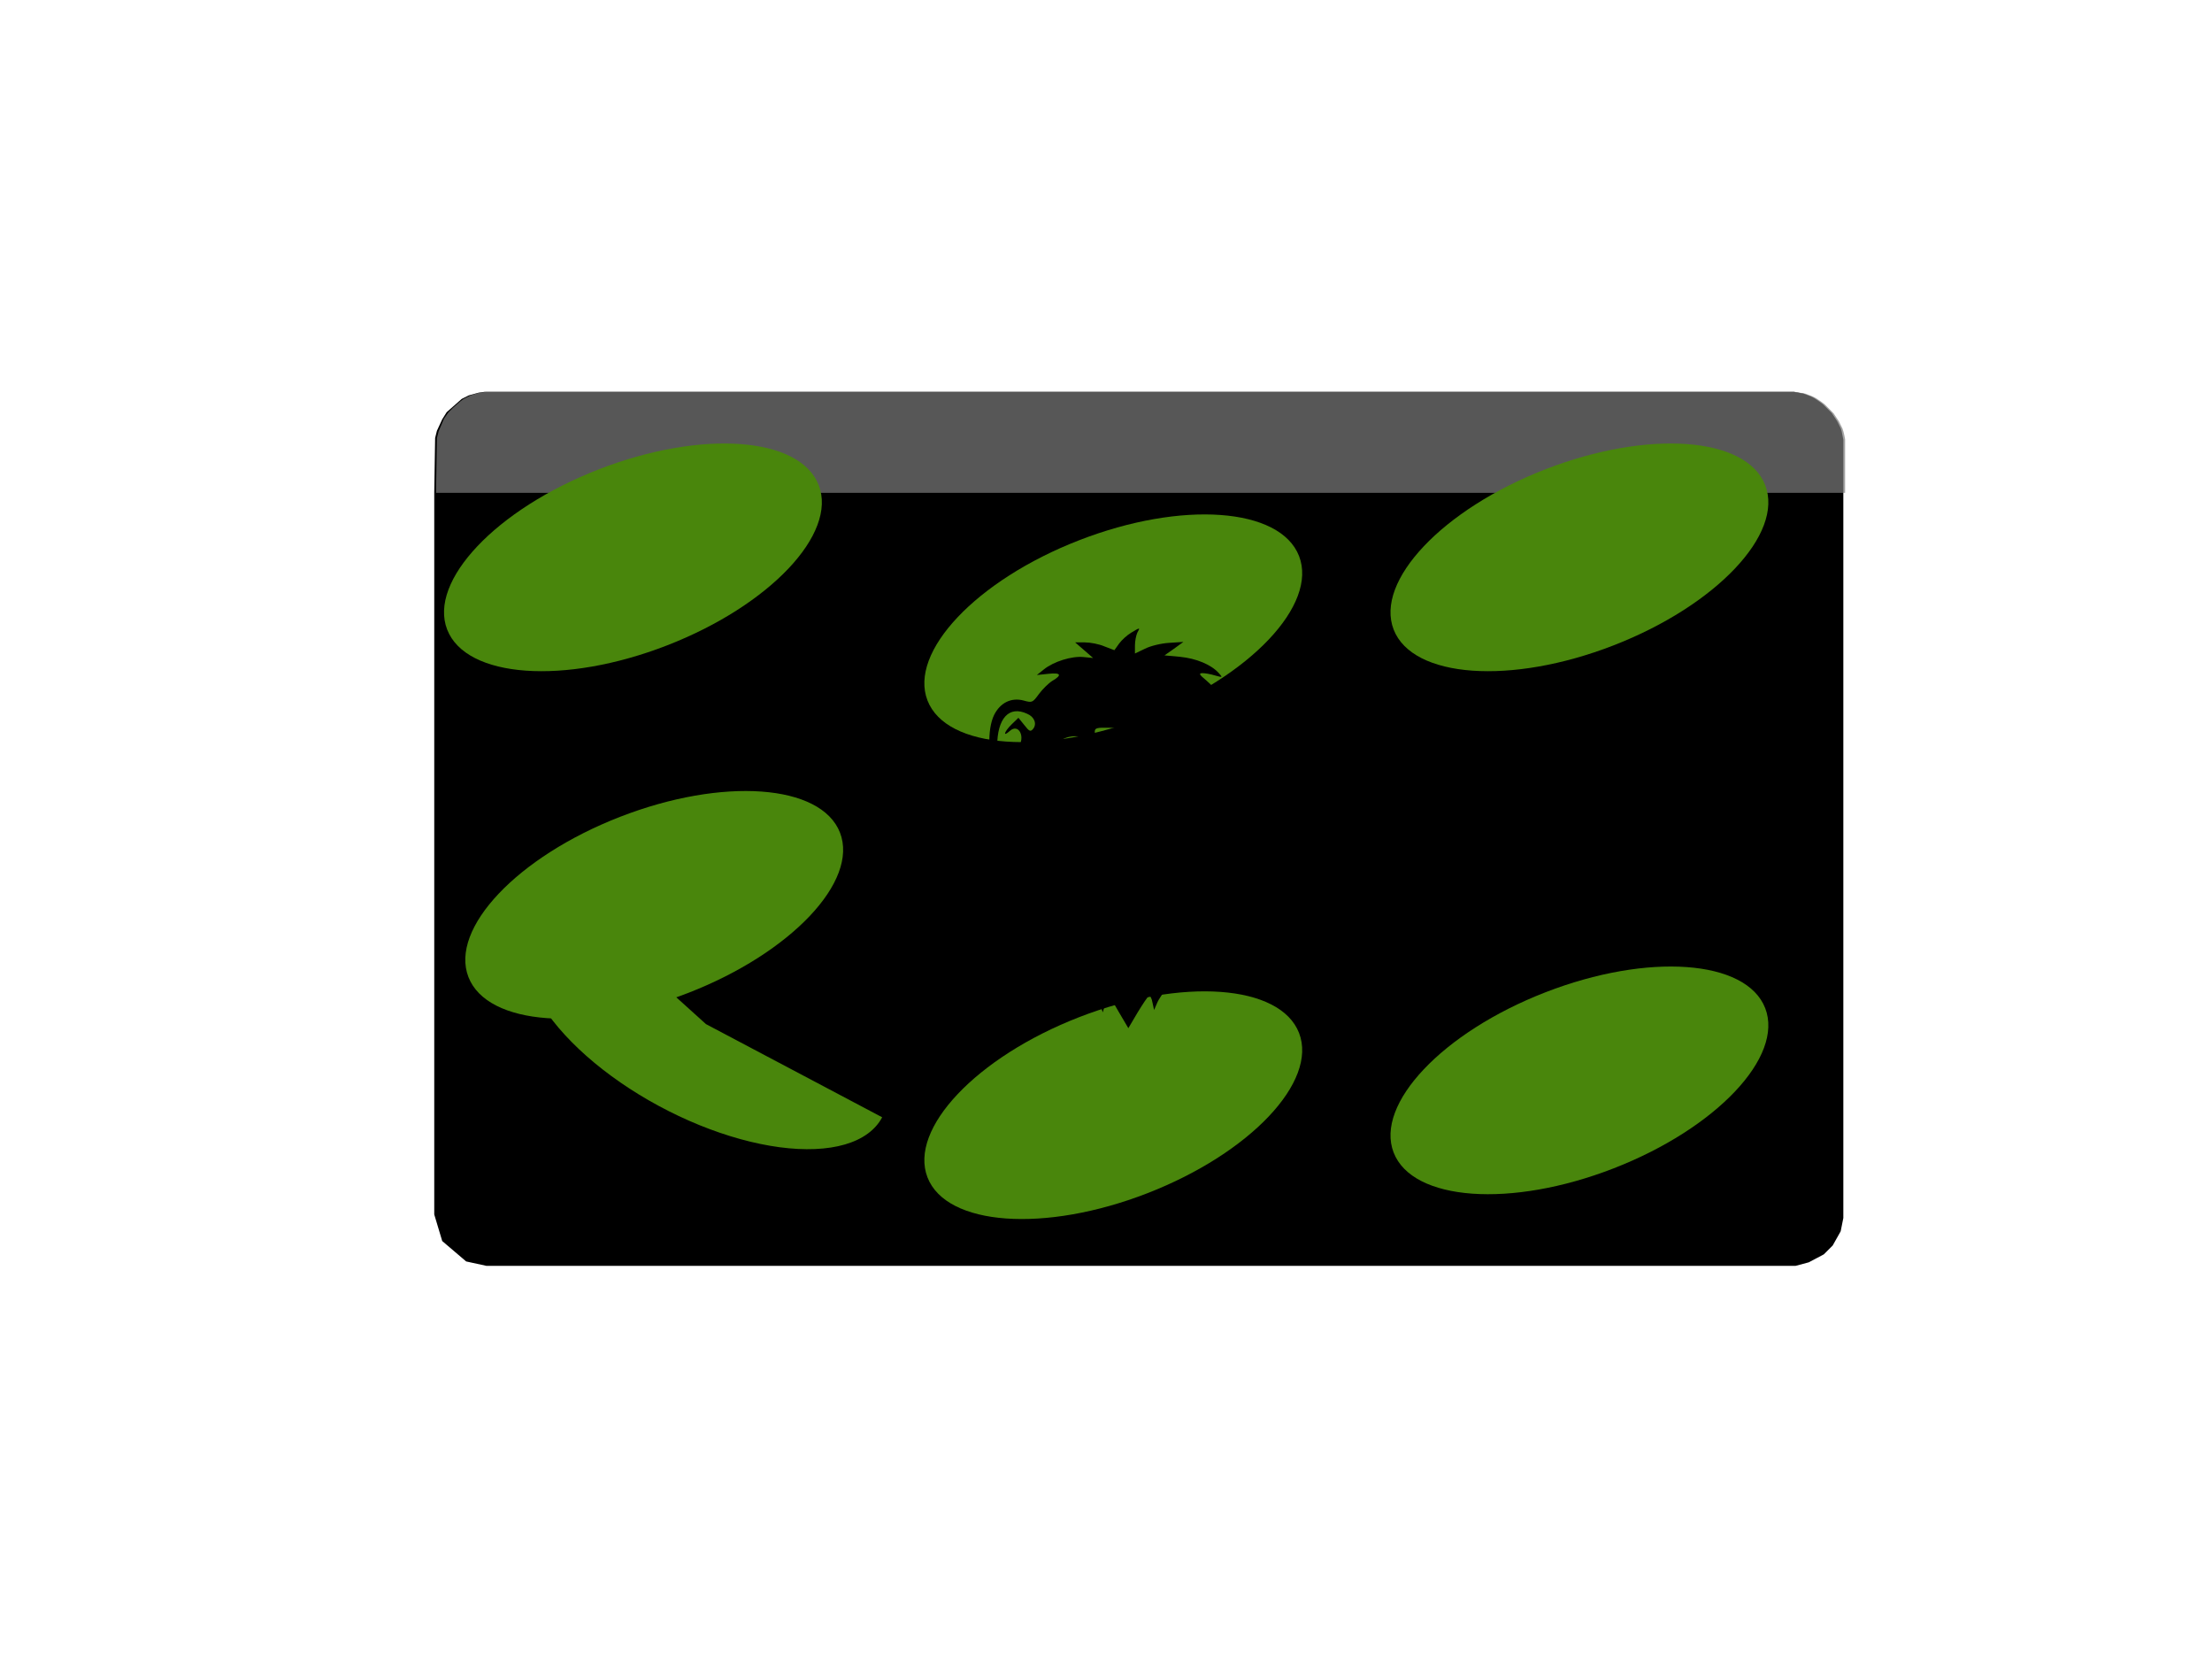 <svg width="1248" height="938" viewBox="0 0 1248 938" fill="none" xmlns="http://www.w3.org/2000/svg">
<path d="M249.5 700L245 685V278L245.5 247L246.5 243L249.5 236.5L252 232.5L260.5 225L264.5 223L270 221.5L273.5 221H1012L1017.5 222L1021.5 223.5L1023.5 224.5L1026.5 226.5L1028.5 228L1033.5 233L1036.5 237.5L1038.5 241.5L1039 243L1040 248V277V687L1038.5 694.5L1034 702.5L1029 707.5L1020.5 712L1013 714H274.5L263 711.5L249.5 700Z" fill="black"/>
<path d="M246.5 247.127L246 278H1041V248.743V247.735L1040.5 245.212L1040 243.195L1039.5 241.681L1038.5 239.664L1037.5 237.646L1036.5 236.133L1035.5 234.619L1034.5 233.106L1033.5 232.097L1032.5 231.088L1031.5 230.08L1030.5 229.071L1029.5 228.062L1027.5 226.549L1026 225.54L1024.5 224.531L1022.5 223.522L1018.5 222.009L1012.5 221H274.5L270.5 221.504L268.5 222.009L265.5 223.018L263.5 224.027L261.5 225.035L259.5 226.549L255.5 230.08L253 232.602L250.5 236.133L247.5 243.195L246.5 247.127Z" fill="#7D7D7D" fill-opacity="0.7"/>
<g filter="url(#filter0_f_5_91)">
<ellipse cx="357.104" cy="314.371" rx="112.45" ry="53.253" transform="rotate(-21.238 357.104 314.371)" fill="#49860C"/>
</g>
<g filter="url(#filter1_f_5_91)">
<ellipse cx="891.104" cy="609.371" rx="112.45" ry="53.253" transform="rotate(-21.238 891.104 609.371)" fill="#49860C"/>
</g>
<g filter="url(#filter2_f_5_91)">
<path d="M497.714 630.192C493.93 637.35 486.75 642.591 476.72 645.518C466.69 648.444 454.073 648.98 439.83 647.083C425.587 645.186 410.091 640.907 394.522 634.57C378.953 628.234 363.719 620.008 349.98 610.517C336.241 601.026 324.357 590.52 315.233 579.798C306.109 569.076 299.985 558.421 297.325 548.641C294.666 538.862 295.541 530.216 299.885 523.361C304.23 516.507 311.928 511.624 322.395 509.083L398.302 577.635L497.714 630.192Z" fill="#49860C"/>
</g>
<g filter="url(#filter3_f_5_91)">
<ellipse cx="891.104" cy="314.371" rx="112.45" ry="53.253" transform="rotate(-21.238 891.104 314.371)" fill="#49860C"/>
</g>
<g filter="url(#filter4_f_5_91)">
<ellipse cx="628.104" cy="354.371" rx="112.45" ry="53.253" transform="rotate(-21.238 628.104 354.371)" fill="#49860C"/>
</g>
<g filter="url(#filter5_f_5_91)">
<ellipse cx="369.104" cy="510.371" rx="112.45" ry="53.253" transform="rotate(-21.238 369.104 510.371)" fill="#49860C"/>
</g>
<g filter="url(#filter6_f_5_91)">
<ellipse cx="628.104" cy="623.371" rx="112.45" ry="53.253" transform="rotate(-21.238 628.104 623.371)" fill="#49860C"/>
</g>
<path d="M638.2 356.867C635.933 358.2 632.867 361 631.4 363L628.733 366.733L623.133 364.6C620.067 363.267 615.133 362.333 612.067 362.333H606.6L611.667 366.733L616.733 371.133L611.267 370.6C604.733 369.933 594.467 373.133 589 377.533L585 380.733L591.4 380.067C598.6 379.267 599.4 380.733 593.667 384.067C591.533 385.4 588.2 388.733 586.2 391.4C582.6 396.333 582.333 396.467 577.533 395.133C570.6 393.267 564.333 396.333 560.867 403.267C556.867 411.533 557.4 427.533 562.067 437.533L565.667 445.4L561.133 452.2C558.733 455.933 555.4 462.467 553.8 466.733L551 474.6L556.6 469.8C562.6 464.733 567.933 462.867 563.933 467.4C558.867 472.867 553.267 493 555.533 496.867C556.067 497.533 559.133 495.267 562.467 491.933C566.067 488.2 568.2 486.733 567.667 488.333C567.133 489.8 566.467 495.8 566.067 501.667C565.667 507.533 564.733 513.4 564.067 514.867C562.733 517.267 562.867 517.267 567 514.867C569.267 513.4 572.333 510.333 573.933 507.933C575.4 505.667 576.6 503.667 576.733 503.667C576.867 503.667 577 507.133 577.133 511.267C577.133 521.133 579 533 580.467 533C581.133 533 582.867 530.467 584.467 527.4L587.4 521.667L588.6 525.8C589.133 528.067 591.8 533.533 594.333 537.8C596.867 542.067 599 546.867 599 548.733C599 552.733 601.4 551.4 603.8 545.8C604.733 543.533 605.533 542.6 605.667 543.8C605.667 545 608.733 549.8 612.467 554.467C616.2 559.133 619.933 564.733 620.733 567L622.2 571L623.667 565.667L625.267 560.467L630.867 570.2L636.6 579.933L641.8 571.133C644.733 566.333 647.533 562.067 648.2 561.8C648.867 561.4 649.8 563 650.2 565.4L651.133 569.667L652.867 565.667C653.8 563.4 656.867 559 659.533 555.8C662.333 552.6 665.533 548.067 666.733 545.8C668.733 542.067 669 541.933 669.4 544.467C669.667 546.067 671 548.467 672.467 549.8C674.867 552.067 675 551.933 675 548.6C675 546.733 677.667 539.8 681 533.4C684.333 527 687 522.867 687 524.067C687 525.267 688.867 528.2 691.133 530.6C693.4 533 694.867 534.067 694.6 532.733C694.2 531.533 694.6 525.933 695.667 520.333C696.6 514.733 697 508.867 696.6 507.4C696.067 505.267 697.533 506.2 701.933 510.733C705.133 514.2 708.6 517 709.667 517C710.867 517 710.867 516.467 709.933 515.267C709.267 514.467 708.2 509.4 707.8 504.333C707.267 499.133 706.6 493 706.2 490.467C705.533 486.2 705.667 485.933 707.8 487.8C709 488.867 711.933 492.067 714.067 495L717.933 500.333L717.4 490.333C717 483.267 715.8 478.2 713.267 473C711.4 469 709.933 465.667 710.2 465.4C710.333 465.133 713.133 466.867 716.2 469.267C721.933 473.4 721.933 473.4 721 470.2C719.4 464.6 712.867 451.133 710.2 447.8C707.533 444.733 707.533 444.733 710.6 438.467C718.733 422.2 715.8 398.733 705.267 395.133C702.867 394.2 699.8 394.333 696.333 395.267C691.133 396.6 690.867 396.467 688.333 392.2C686.733 389.8 683.267 386.067 680.6 383.8C676.6 380.467 676.2 379.8 678.333 379.667C679.8 379.667 683 380.2 685.533 381C689.933 382.2 689.933 382.2 687.533 379.533C683.267 374.867 675 371.4 665.8 370.467L657 369.667L662.333 365.933L667.667 362.067L659.533 362.6C655.133 362.867 649 364.333 645.933 365.933L640.333 368.6V364.067C640.333 361.533 641 358.333 641.667 356.867C643.4 353.8 643.267 353.8 638.2 356.867ZM579.533 402.6C583.667 404.333 585.133 408.333 582.867 411.133C581.4 412.867 580.733 412.6 577.933 409L574.6 404.867L570.867 408.467C566.6 412.6 565.533 416.067 569.667 412.333C574.733 407.667 578.867 415.8 574.333 421.8C572.067 424.867 571.667 435.667 573.933 435.667C574.733 435.667 574.333 436.867 573 438.333C569.667 442.067 568.733 441.8 565.4 435.267C563.267 431.133 562.467 427.4 562.6 421C562.6 405.133 569.267 397.8 579.533 402.6ZM707.267 405.933C711.267 412.6 711.533 427 707.8 435.4C705 441.533 704.733 441.667 701.4 439.133C699.4 437.667 699.267 436.733 700.6 433C701.933 429.133 701.667 427.8 699 422.733C696.467 417.933 696.2 416.333 697.4 413.667C699.267 409.533 700.733 409.533 704.467 413.267L707.267 416.333L705.133 412.067C703.933 409.667 701.8 407.133 700.333 406.333C698.2 405.133 697.267 405.667 694.867 409L691.933 413L689.933 410.067C688.067 407.4 688.2 407 691.533 404.067C693.8 402.2 696.867 401 699.667 401C703.4 401 704.6 401.8 707.267 405.933ZM635.933 411.933C636.867 412.6 637.8 412.6 638.333 411.667C638.733 411 640.067 410.333 641.133 410.333C642.867 410.333 642.733 411 640.733 414.333C637.8 419.267 635.933 419.4 633.8 414.733C632.467 411.8 631.933 411.533 630.867 413.133C630.2 414.067 629.667 416.067 629.667 417.267C629.667 418.867 628.6 419.667 626.733 419.667C624.2 419.667 624.067 419.4 625.667 418.333C627.267 417.267 627.133 417 624.733 417C620.067 417 617.667 415.533 617.667 412.867C617.667 410.6 618.6 410.333 626.067 410.467C630.6 410.6 635 411.267 635.933 411.933ZM657.133 411.933C658.333 413.933 654.067 417 649.933 417C648.2 417 647.133 417.533 647.533 418.2C647.933 418.867 647.4 419.667 646.333 420.2C644.733 420.733 644.333 419.8 644.333 415.667V410.333H650.2C653.533 410.333 656.6 411 657.133 411.933ZM620.333 419.133C628.2 423 643.933 423.267 651 419.667C659.8 415.267 666.467 414.067 671.267 416.067C679.667 419.667 684.467 427.8 681.533 433.267C680.6 435 679.933 438.733 680.2 441.667C680.467 448.2 676.6 455.133 671.4 457.133C669.267 457.933 666.733 459.133 665.4 459.8C663.933 460.467 663 460.2 662.467 459C662.2 458.067 662.467 456.867 663.4 456.467C664.333 456.2 663.667 455.8 662.067 455.8C660.467 455.667 659 455 658.733 454.333C658.467 453.533 656.467 452.733 654.333 452.333C648.067 451.4 641.8 449.267 645.133 449.133C646.6 449 648.333 448.467 649.133 447.667C649.933 446.867 652.067 446.867 655 447.667C663.133 449.933 670.2 446.6 671.667 439.533C672.2 437.4 673.8 434.733 675.4 433.667C678.333 431.533 678.333 431.533 675.8 429.667C671.4 426.333 664.867 427.267 655.133 432.6C646.2 437.533 646.067 437.533 642.467 435.267C640.467 433.933 638.6 431.133 638.067 429C637.133 424.2 635.667 424.867 634.6 430.333C634.067 432.867 632.467 434.867 630.467 435.8C627.667 437.133 625.8 436.6 617.8 432.467C607.933 427.4 603 426.6 597.933 429.4L594.867 431.133L598.333 434.333C600.2 436.067 601.667 438.467 601.667 439.667C601.667 445.533 611.4 450.333 618.067 447.8C620.6 446.867 622.733 446.867 625.8 448.2L629.933 449.933L626.333 450.867C624.067 451.4 621.933 451.133 620.6 450.067C619.4 449.133 618.867 449 619.4 449.8C619.8 450.6 617.8 452.467 614.6 454.067C611.533 455.667 609.8 457 610.867 457C612.2 457 612.333 457.4 611.133 458.867C609.8 460.467 608.867 460.333 604.6 458.333C595.933 454.067 593.133 449.933 593.267 441.667C593.4 437.667 592.867 434.067 592.2 433.667C590.067 432.2 590.867 426.867 594.067 422.2C599.533 414.067 608.333 413.133 620.333 419.133ZM609.4 443.267C610.6 444.2 610.867 445 609.933 445C607.533 445 603.933 438.733 605.267 436.733C606.067 435.533 606.467 435.933 606.733 438.333C607 440.2 608.2 442.467 609.4 443.267ZM617.667 438.333C624.467 441.8 625.533 443.667 620.467 443.667C616.467 443.667 611 439.8 611 437C611 435.133 611.667 435.267 617.667 438.333ZM661.667 437.533C661.667 440.733 657.8 443.667 653.533 443.667C648.067 443.667 648.733 441.8 655.4 438.467C662.067 435.133 661.667 435.133 661.667 437.533ZM667 442.2C664.6 446.867 663.133 445.267 665.533 440.467C666.733 438.067 667.8 436.867 668.067 437.8C668.333 438.733 667.8 440.733 667 442.2ZM630.867 456.467C632.6 457.667 634.733 460.6 635.8 462.867C637.133 465.933 637.533 466.333 637.667 464.333C637.8 458.733 644.733 453.667 650.333 455.133C655.533 456.467 663 465.533 663 470.733C663 473 662.467 475.8 661.8 476.867C660.867 478.2 661.533 480.2 663.933 483.133C668.067 488.6 671 498.2 671 506.2L670.867 512.333L669 507.933C666.867 502.867 665.267 502.2 666.467 506.867C666.867 508.6 666.467 511.4 665.667 513C664.333 515.667 663.267 515.933 657.933 515.267C654.467 514.867 648.2 513.8 644.067 512.867C637.667 511.4 635 511.4 628.067 513C623.4 514.067 617 514.867 613.667 515H607.667V508.6C607.667 505.133 607.533 502.333 607.267 502.333C607 502.333 606.067 504.333 605 506.6L603.133 511L603 503.4C603 494.867 604.333 490.467 609 483.667C611.933 479.533 612.067 478.333 610.733 474.867C609.533 471.4 609.667 469.933 611.8 465.533C614.333 460.2 621.667 454.333 625.533 454.333C626.733 454.333 629.133 455.267 630.867 456.467ZM658.067 517.533C662.2 517.667 665.667 518.067 665.667 518.6C665.667 520.333 651.533 532.067 647.4 533.8C641.533 536.333 630.467 536.2 625.267 533.533C621.133 531.4 609.933 521.933 608.067 519.133C607.533 518.2 609.133 517.8 612.733 518.067C615.8 518.2 621 517.8 624.333 517.133C627.667 516.333 634.867 516.2 640.333 516.6C645.8 517 653.8 517.533 658.067 517.533Z" fill="black"/>
<path d="M622.733 413.933C623.533 414.2 625.133 414.2 626.067 413.933C626.867 413.533 626.2 413.267 624.333 413.267C622.467 413.267 621.8 413.533 622.733 413.933Z" fill="black"/>
<path d="M649.4 413.933C650.2 414.2 651.8 414.2 652.733 413.933C653.533 413.533 652.867 413.267 651 413.267C649.133 413.267 648.467 413.533 649.4 413.933Z" fill="black"/>
<path d="M649.133 448.867C648.067 450.467 651.533 451.667 653.533 450.333C654.867 449.667 654.6 449.133 653 448.467C650.2 447.4 649.933 447.4 649.133 448.867Z" fill="black"/>
<path d="M610.733 451.267C612.333 451.533 614.733 451.533 616.067 451.267C617.267 450.867 615.933 450.6 613 450.733C610.067 450.733 609 451 610.733 451.267Z" fill="black"/>
<path d="M658.733 451.267C660.333 451.533 662.733 451.533 664.067 451.267C665.267 450.867 663.933 450.6 661 450.733C658.067 450.733 657 451 658.733 451.267Z" fill="black"/>
<path d="M619.4 471.133C618.2 474.333 620.6 477.4 625.4 478.6C627.667 479.267 630.867 481.4 632.467 483.4L635.4 487L634.6 481.667C633.267 472.867 621.8 465 619.4 471.133Z" fill="black"/>
<path d="M643.267 473.4C640.467 476.333 639 479.133 639 481.667V485.533L641.8 482.467C643.267 480.867 646.333 479.267 648.467 478.733C652.867 477.933 655.4 474.333 654.2 471.133C652.867 467.667 647.8 468.733 643.267 473.4Z" fill="black"/>
<defs>
<filter id="filter0_f_5_91" x="0.512" y="0.158" width="713.184" height="628.426" filterUnits="userSpaceOnUse" color-interpolation-filters="sRGB">
<feFlood flood-opacity="0" result="BackgroundImageFix"/>
<feBlend mode="normal" in="SourceGraphic" in2="BackgroundImageFix" result="shape"/>
<feGaussianBlur stdDeviation="125" result="effect1_foregroundBlur_5_91"/>
</filter>
<filter id="filter1_f_5_91" x="534.512" y="295.158" width="713.184" height="628.426" filterUnits="userSpaceOnUse" color-interpolation-filters="sRGB">
<feFlood flood-opacity="0" result="BackgroundImageFix"/>
<feBlend mode="normal" in="SourceGraphic" in2="BackgroundImageFix" result="shape"/>
<feGaussianBlur stdDeviation="125" result="effect1_foregroundBlur_5_91"/>
</filter>
<filter id="filter2_f_5_91" x="45.821" y="259.083" width="701.893" height="639.112" filterUnits="userSpaceOnUse" color-interpolation-filters="sRGB">
<feFlood flood-opacity="0" result="BackgroundImageFix"/>
<feBlend mode="normal" in="SourceGraphic" in2="BackgroundImageFix" result="shape"/>
<feGaussianBlur stdDeviation="125" result="effect1_foregroundBlur_5_91"/>
</filter>
<filter id="filter3_f_5_91" x="534.512" y="0.158" width="713.184" height="628.426" filterUnits="userSpaceOnUse" color-interpolation-filters="sRGB">
<feFlood flood-opacity="0" result="BackgroundImageFix"/>
<feBlend mode="normal" in="SourceGraphic" in2="BackgroundImageFix" result="shape"/>
<feGaussianBlur stdDeviation="125" result="effect1_foregroundBlur_5_91"/>
</filter>
<filter id="filter4_f_5_91" x="271.512" y="40.158" width="713.184" height="628.426" filterUnits="userSpaceOnUse" color-interpolation-filters="sRGB">
<feFlood flood-opacity="0" result="BackgroundImageFix"/>
<feBlend mode="normal" in="SourceGraphic" in2="BackgroundImageFix" result="shape"/>
<feGaussianBlur stdDeviation="125" result="effect1_foregroundBlur_5_91"/>
</filter>
<filter id="filter5_f_5_91" x="12.512" y="196.158" width="713.184" height="628.426" filterUnits="userSpaceOnUse" color-interpolation-filters="sRGB">
<feFlood flood-opacity="0" result="BackgroundImageFix"/>
<feBlend mode="normal" in="SourceGraphic" in2="BackgroundImageFix" result="shape"/>
<feGaussianBlur stdDeviation="125" result="effect1_foregroundBlur_5_91"/>
</filter>
<filter id="filter6_f_5_91" x="271.512" y="309.158" width="713.184" height="628.426" filterUnits="userSpaceOnUse" color-interpolation-filters="sRGB">
<feFlood flood-opacity="0" result="BackgroundImageFix"/>
<feBlend mode="normal" in="SourceGraphic" in2="BackgroundImageFix" result="shape"/>
<feGaussianBlur stdDeviation="125" result="effect1_foregroundBlur_5_91"/>
</filter>
</defs>
</svg>

